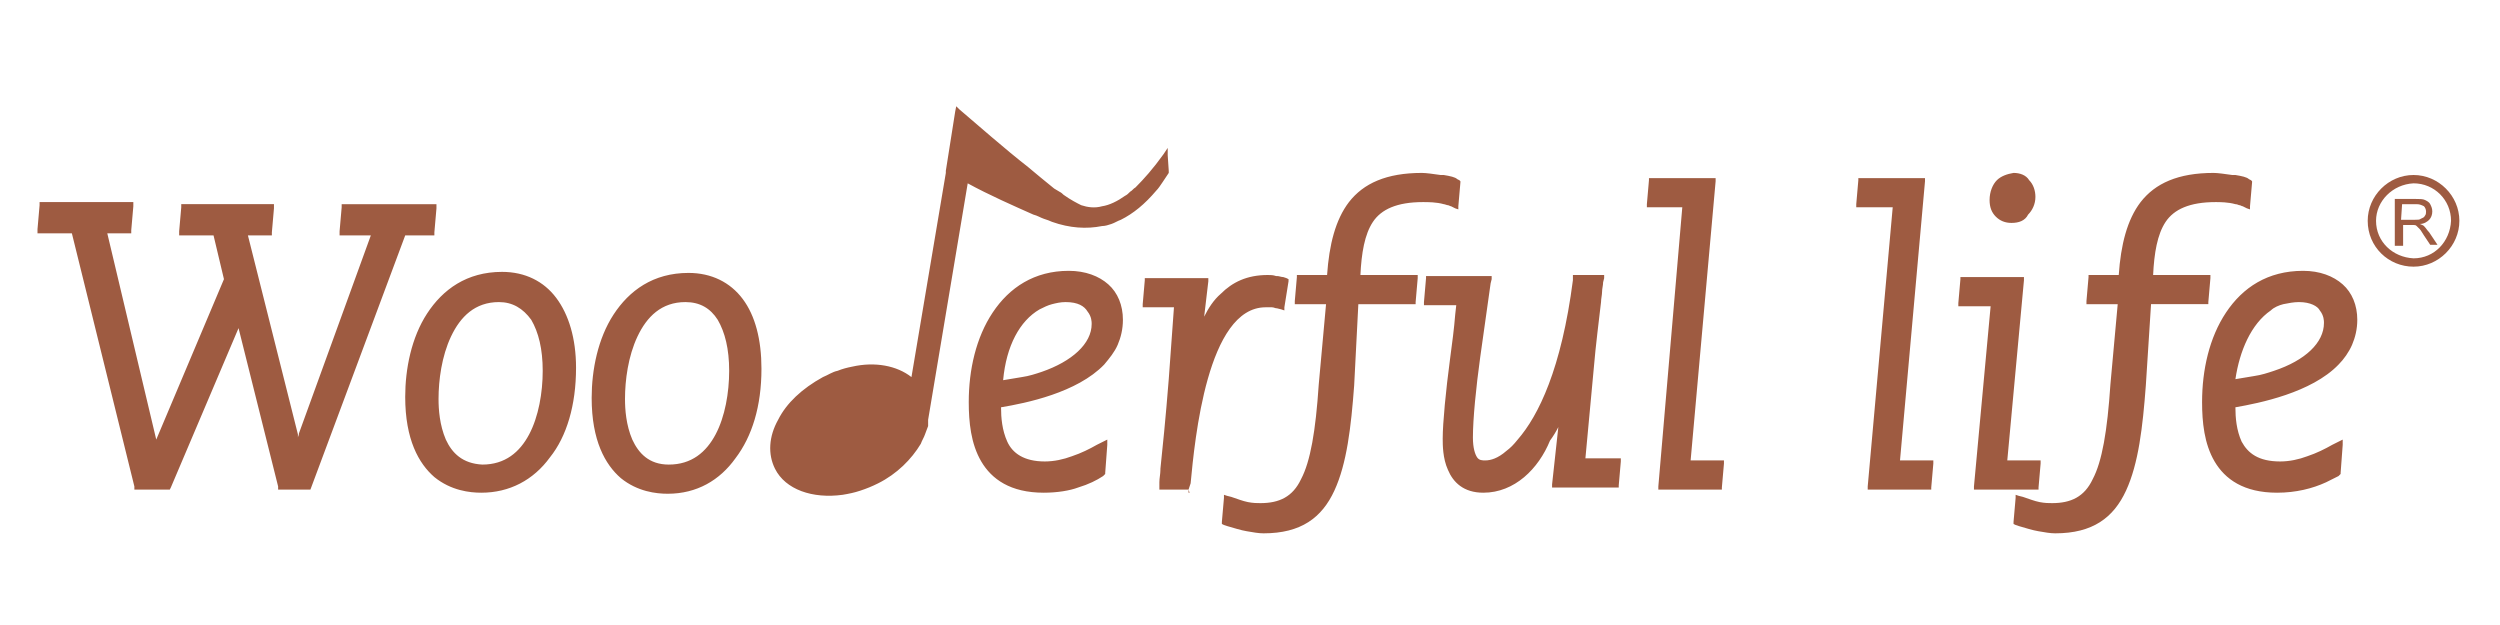 <?xml version="1.0" encoding="utf-8"?>
<!-- Generator: Adobe Illustrator 22.0.0, SVG Export Plug-In . SVG Version: 6.00 Build 0)  -->
<svg version="1.1" id="圖層_1" xmlns="http://www.w3.org/2000/svg" xmlns:xlink="http://www.w3.org/1999/xlink" x="0px" y="0px"
	 viewBox="0 0 240 60" style="enable-background:new 0 0 240 60;" xml:space="preserve">
<style type="text/css">
	.st0{fill:#9E5B41;}
</style>
<path class="st0" d="M64.1,47.4L64.1,47.4c-1.1,0-2.9-0.2-4.5-1.5c-1.5-1.3-2.8-3.6-2.8-7.7l0,0l0,0l0,0l0,0c0-2.7,0.6-5.7,2.1-8
	s3.8-4,7.2-4l0,0l0,0c2.2,0,4,0.9,5.2,2.5s1.8,3.9,1.8,6.7l0,0l0,0l0,0l0,0c0,3.6-0.9,6.5-2.5,8.6C69.1,46.1,66.9,47.4,64.1,47.4
	L64.1,47.4z M89.1,40.3L89.1,40.3L89.1,40.3v0.2v0.3v0.1l0,0c-0.1,0.3-0.2,0.5-0.3,0.8c-0.1,0.3-0.3,0.6-0.4,0.9
	c-0.9,1.5-2.3,2.9-4.1,3.8l0,0l0,0c-0.6,0.3-1.1,0.5-1.7,0.7s-1.1,0.3-1.7,0.4C78,47.9,75.4,47,74.4,45l0,0l0,0
	c-0.7-1.4-0.6-3.1,0.3-4.7c0.8-1.6,2.3-3,4.3-4.1l0,0l0,0c0.5-0.2,0.9-0.5,1.4-0.6c0.5-0.2,0.9-0.3,1.4-0.4c2.2-0.5,4.3-0.1,5.7,1
	l3.3-19.6l0,0v-0.2l0.9-5.7l0.1-0.5l0.3,0.3c5.1,4.4,5.8,4.9,6.3,5.3c0.4,0.3,0.7,0.6,2.8,2.3l0,0l0,0c0.2,0.1,0.3,0.2,0.5,0.3
	c0.2,0.1,0.3,0.2,0.4,0.3c0.7,0.5,1.3,0.8,1.7,1c0.6,0.2,1.3,0.3,2,0.1c0.7-0.1,1.5-0.5,2.2-1l0,0l0,0c0.2-0.1,0.3-0.2,0.5-0.4l0,0
	c0.2-0.1,0.3-0.3,0.5-0.4c0.8-0.8,1.7-1.8,2.7-3.2l0.4-0.6v0.7l0.1,1.5v0.1v0.1l0,0c-0.2,0.3-0.4,0.6-0.6,0.9s-0.4,0.6-0.6,0.8
	c-1.1,1.3-2.2,2.2-3.4,2.8l0,0l0,0c-0.3,0.1-0.6,0.3-0.9,0.4s-0.6,0.2-0.9,0.2c-1.5,0.3-3.1,0.2-4.8-0.4c-0.2-0.1-0.5-0.2-0.8-0.3
	c-0.3-0.1-0.6-0.3-1-0.4c-1.8-0.8-4.3-1.9-6.3-3L89.1,40.3z M165.1,47h-5.6h-0.3v-0.3l2.3-26.8h-3.1h-0.3v-0.3l0.2-2.3v-0.2h0.2h5.9
	h0.3v0.3l-2.4,26.8h2.9h0.3v0.3l-0.2,2.3V47H165.1L165.1,47z M142.4,47.3c-1.9,0-2.9-1-3.4-2.2c-0.5-1.1-0.5-2.4-0.5-3l0,0l0,0
	c0-1.5,0.3-4.6,0.7-7.6c0.2-1.5,0.4-3,0.5-4.3l0.1-0.9H137h-0.3V29l0.2-2.3v-0.2h0.2h5.8h0.3v0.3l-0.1,0.4c-0.2,1.4-0.6,4.3-1,7.1
	c-0.4,2.9-0.7,5.9-0.7,7.7c0,1,0.2,1.6,0.4,1.9c0.2,0.3,0.5,0.3,0.8,0.3l0,0c0.5,0,1.2-0.2,2-0.9l0,0c0.4-0.3,0.7-0.6,1.1-1.1
	c2-2.3,4.2-6.8,5.3-15.3v-0.3v-0.2h0.2h2.5h0.3v0.3l-0.1,0.4l0,0c0,0.3-0.1,0.6-0.1,0.9s-0.1,0.7-0.1,1c-0.2,1.8-0.5,4-0.7,6.4l0,0
	l-0.8,8.6h3.1h0.3v0.3l-0.2,2.3v0.2h-0.2h-5.9H149v-0.3l0.6-5.5c-0.2,0.4-0.5,0.9-0.8,1.3C147.7,45,145.4,47.3,142.4,47.3
	 M197.3,51.2c-0.5,0-1-0.1-1.6-0.2c-0.6-0.1-1.2-0.3-1.9-0.5l-0.3-0.1l-0.2-0.1v-0.2l0.2-2.3v-0.3l0.3,0.1l0.4,0.1
	c0.6,0.2,1.1,0.4,1.6,0.5s0.9,0.1,1.2,0.1c1.8,0,3.1-0.6,3.9-2.3c0.9-1.7,1.4-4.6,1.7-9.1l0,0l0.7-7.7h-2.7h-0.3v-0.3l0.2-2.3v-0.2
	h0.2h2.7c0.2-2.9,0.8-5.3,2.1-7c1.4-1.8,3.6-2.8,7-2.8l0,0c0.4,0,1.1,0.1,1.8,0.2c0.1,0,0.2,0,0.3,0c0.6,0.1,1.1,0.2,1.3,0.4
	l0.2,0.1l0.1,0.1v0.1l-0.2,2.3v0.3l-0.3-0.1l-0.4-0.2l0,0l0,0c-0.1,0-0.2-0.1-0.3-0.1s-0.2-0.1-0.4-0.1c-0.7-0.2-1.5-0.2-1.9-0.2
	c-2.5,0-4,0.7-4.8,1.9c-0.8,1.2-1.1,3-1.2,5.1h5.2h0.3v0.3L212,29v0.2h-0.2h-5.3L206,37c-0.3,4-0.7,7.5-1.9,10.1
	C202.9,49.7,200.9,51.2,197.3,51.2 M121.3,51.2c-0.5,0-1-0.1-1.6-0.2c-0.6-0.1-1.2-0.3-1.9-0.5l-0.3-0.1l-0.2-0.1v-0.2l0.2-2.3v-0.3
	l0.3,0.1l0.4,0.1c0.6,0.2,1.1,0.4,1.6,0.5s0.9,0.1,1.2,0.1c1.8,0,3.1-0.6,3.9-2.3c0.9-1.7,1.4-4.6,1.7-9.1l0,0l0.7-7.7h-2.7h-0.3
	v-0.3l0.2-2.3v-0.2h0.2h2.7c0.2-2.9,0.8-5.3,2.1-7c1.4-1.8,3.6-2.8,7-2.8c0.4,0,1.1,0.1,1.8,0.2c0.1,0,0.2,0,0.3,0
	c0.6,0.1,1.1,0.2,1.3,0.4l0.2,0.1l0.1,0.1v0.1l-0.2,2.3v0.3l-0.3-0.1l-0.4-0.2l0,0l0,0c-0.1,0-0.2-0.1-0.3-0.1s-0.3-0.1-0.4-0.1
	c-0.7-0.2-1.5-0.2-2-0.2l0,0c-2.5,0-4,0.7-4.8,1.9c-0.8,1.2-1.1,3-1.2,5.1h5.2h0.3v0.3l-0.2,2.3v0.2h-0.2h-5.3L130,37
	c-0.3,4-0.7,7.5-1.9,10.1C126.9,49.7,124.9,51.2,121.3,51.2 M114.1,47h-2.5h-0.3v-0.3v-0.4l0,0c0-0.4,0.1-0.8,0.1-1.2V45l0,0
	c0.2-1.9,0.5-4.8,0.8-8.6l0,0l0.5-6.9H110h-0.3v-0.3l0.2-2.3v-0.2h0.2h5.6h0.3V27l-0.4,3.4c0.4-0.8,0.9-1.6,1.6-2.2
	c1.1-1.1,2.5-1.8,4.5-1.8l0,0c0.3,0,0.5,0,0.8,0.1h0.1l0,0c0.2,0,0.4,0.1,0.6,0.1l0.3,0.1l0.2,0.1V27l-0.4,2.5v0.3l-0.3-0.1
	l-0.4-0.1c-0.2,0-0.3-0.1-0.5-0.1s-0.3,0-0.6,0c-5.6,0-6.8,12.7-7.2,16.9l0,0L114.1,47l0.1,0.3h-0.1V47z M100.2,47.3
	c-3.2,0-5-1.3-6-3S93,40.5,93,38.6l0,0c0-3.1,0.7-6.2,2.3-8.6c1.6-2.4,4-4,7.3-4l0,0l0,0c1.6,0,2.9,0.5,3.8,1.3s1.4,2,1.4,3.4l0,0
	l0,0c0,0.9-0.2,1.7-0.5,2.4s-0.8,1.3-1.3,1.9c-2.6,2.7-7.5,3.7-9.9,4.1c0,1,0.1,2.2,0.6,3.3s1.6,1.9,3.6,1.9c0.9,0,1.8-0.2,2.6-0.5
	c0.9-0.3,1.7-0.7,2.4-1.1l0.6-0.3l0.4-0.2v0.5l-0.2,2.7v0.1l-0.1,0.1l-0.1,0.1c-0.6,0.4-1.4,0.8-2.4,1.1
	C102.7,47.1,101.5,47.3,100.2,47.3 M102.3,29L102.3,29c-0.5,0-0.9,0.1-1.3,0.2s-0.8,0.3-1.2,0.5c-1.9,1.1-3.2,3.5-3.5,6.8
	c0.6-0.1,1.2-0.2,1.8-0.3c0.7-0.1,1.3-0.3,1.9-0.5c2.9-1,4.8-2.7,4.8-4.6l0,0c0-0.2,0-0.7-0.4-1.2C104.1,29.4,103.5,29,102.3,29
	L102.3,29L102.3,29L102.3,29L102.3,29z M29.8,47H27h-0.2h-0.1v-0.1v-0.2l-3.8-15.2l-6.5,15.3L16.3,47l0,0h-0.1H16h-2.8H13h-0.1v-0.1
	v-0.2l-6-24.3h-3H3.7H3.6v-0.1V22l0.2-2.3v-0.2v-0.1h0.1h0.2h8.3h0.3h0.1v0.1v0.3l-0.2,2.3v0.2v0.1h-0.1h-0.2h-2L15,42.2l0,0l0,0
	l0,0l0,0l6.5-15.4l-1-4.2h-2.9h-0.3h-0.1v-0.1v-0.3l0.2-2.3v-0.2v-0.1h0.1h0.2h8.2h0.3h0.1v0.1V20l-0.2,2.3v0.2v0.1H26h-0.2h-2
	l4.8,19.1l0,0l0,0v0.1v0.1v0.2V42c0-0.1,0.1-0.2,0.1-0.4l0,0l0,0l6.9-19H33h-0.3h-0.1v-0.1v-0.3l0.2-2.3v-0.2v-0.1h0.1h0.2h8.4h0.3
	h0.1v0.1V20l-0.2,2.3v0.2v0.1h-0.1h-0.2h-2.5L29.8,47H30l0,0l0,0H29.8z M218.6,47.3c-3.2,0-5-1.3-6-3s-1.2-3.8-1.2-5.7l0,0
	c0-3.1,0.7-6.2,2.3-8.6s4-4,7.4-4l0,0c1.6,0,2.9,0.5,3.8,1.3c0.9,0.8,1.4,2,1.4,3.4l0,0l0,0c0,0.9-0.2,1.7-0.5,2.4s-0.8,1.4-1.3,1.9
	c-2.6,2.7-7.6,3.7-9.9,4.1c0,1,0.1,2.2,0.6,3.3c0.6,1.1,1.6,1.9,3.7,1.9c0.9,0,1.8-0.2,2.6-0.5c0.9-0.3,1.7-0.7,2.4-1.1l0.6-0.3
	l0.4-0.2v0.5l-0.2,2.7v0.1l-0.1,0.1l-0.1,0.1l0,0c-0.2,0.1-0.4,0.2-0.6,0.3c-0.2,0.1-0.4,0.2-0.6,0.3
	C222,46.9,220.4,47.3,218.6,47.3 M220.7,29L220.7,29L220.7,29c-0.5,0-1,0.1-1.5,0.2c-0.4,0.1-0.9,0.3-1.2,0.6
	c-1.9,1.3-3,3.9-3.4,6.6c0.6-0.1,1.2-0.2,1.8-0.3c0.7-0.1,1.3-0.3,1.9-0.5c3-1,4.8-2.7,4.8-4.6l0,0c0-0.2,0-0.7-0.4-1.2
	C222.5,29.4,221.8,29,220.7,29L220.7,29L220.7,29z M195.5,47h-5.7h-0.3v-0.3l1.6-17.3h-2.9H188v-0.3l0.2-2.3v-0.2h0.2h5.6h0.3v0.3
	l-1.6,17.3h2.9h0.3v0.3l-0.2,2.3V47H195.5L195.5,47z M193.1,21.4L193.1,21.4L193.1,21.4c-0.6,0-1.1-0.2-1.5-0.6s-0.6-0.9-0.6-1.6
	l0,0c0-0.8,0.3-1.5,0.7-1.9s1-0.6,1.6-0.7l0,0c0.6,0,1.2,0.2,1.5,0.7c0.4,0.4,0.6,1,0.6,1.6l0,0l0,0c0,0.7-0.3,1.3-0.7,1.7
	C194.4,21.2,193.8,21.4,193.1,21.4L193.1,21.4L193.1,21.4L193.1,21.4z M185.2,47h-5.6h-0.3v-0.3l2.4-26.8h-3.2h-0.3v-0.3l0.2-2.3
	v-0.2h0.2h5.9h0.3v0.3l-2.4,26.8h2.9h0.3v0.3l-0.2,2.3V47H185.2L185.2,47z M46.2,47.3L46.2,47.3c-1.1,0-2.9-0.2-4.5-1.5
	c-1.5-1.3-2.8-3.6-2.8-7.7l0,0l0,0l0,0l0,0c0-2.7,0.6-5.7,2.1-8s3.8-4,7.2-4l0,0l0,0c2.2,0,4,0.9,5.2,2.5s1.9,3.9,1.9,6.7l0,0
	c0,3.6-0.9,6.6-2.5,8.6C51.2,46.1,48.9,47.3,46.2,47.3L46.2,47.3L46.2,47.3z M47.9,29L47.9,29L47.9,29c-2.3,0-3.7,1.4-4.6,3.3
	c-0.9,1.9-1.2,4.2-1.2,6l0,0l0,0l0,0l0,0c0,1,0.1,2.5,0.7,3.9c0.6,1.3,1.6,2.3,3.5,2.4l0,0l0,0c2.2,0,3.6-1.2,4.5-2.9s1.3-4,1.3-6.1
	l0,0l0,0c0-2.1-0.4-3.7-1.1-4.9C50.2,29.6,49.2,29,47.9,29L47.9,29L47.9,29z M65.8,29L65.8,29L65.8,29c-2.3,0-3.7,1.4-4.6,3.3
	c-0.9,1.9-1.2,4.2-1.2,6l0,0l0,0c0,1,0.1,2.5,0.7,3.9c0.6,1.3,1.6,2.4,3.5,2.4l0,0l0,0c2.2,0,3.6-1.2,4.5-2.9s1.3-4,1.3-6.1l0,0l0,0
	l0,0c0-2.1-0.4-3.7-1.1-4.9C68.2,29.6,67.2,29,65.8,29L65.8,29z"/>
<path class="st0" d="M227.3,21.2c0-2.4,2-4.4,4.4-4.4s4.4,2,4.4,4.4s-2,4.4-4.4,4.4S227.3,23.7,227.3,21.2 M228.1,21.2
	c0,2,1.6,3.5,3.6,3.6c2,0,3.5-1.6,3.6-3.6c0-2-1.6-3.6-3.6-3.6C229.7,17.7,228.1,19.3,228.1,21.2"/>
<path class="st0" d="M229.9,23.6v-4.5h2c0.4,0,0.7,0,0.9,0.1s0.4,0.2,0.5,0.4c0.1,0.2,0.2,0.4,0.2,0.7c0,0.3-0.1,0.6-0.3,0.8
	c-0.2,0.2-0.5,0.4-0.9,0.4c0.2,0.1,0.3,0.1,0.4,0.2c0.2,0.2,0.3,0.4,0.5,0.6l0.8,1.2h-0.7l-0.6-0.9c-0.2-0.3-0.3-0.5-0.4-0.6
	c-0.1-0.1-0.2-0.2-0.3-0.3c-0.1-0.1-0.2-0.1-0.3-0.1s-0.2,0-0.3,0h-0.7v2L229.9,23.6L229.9,23.6z M230.5,21.1h1.3
	c0.3,0,0.5,0,0.6-0.1c0.2-0.1,0.3-0.1,0.4-0.3c0.1-0.1,0.1-0.3,0.1-0.4c0-0.2-0.1-0.4-0.2-0.5c-0.2-0.1-0.4-0.2-0.7-0.2h-1.4
	L230.5,21.1L230.5,21.1z"/>
</svg>
